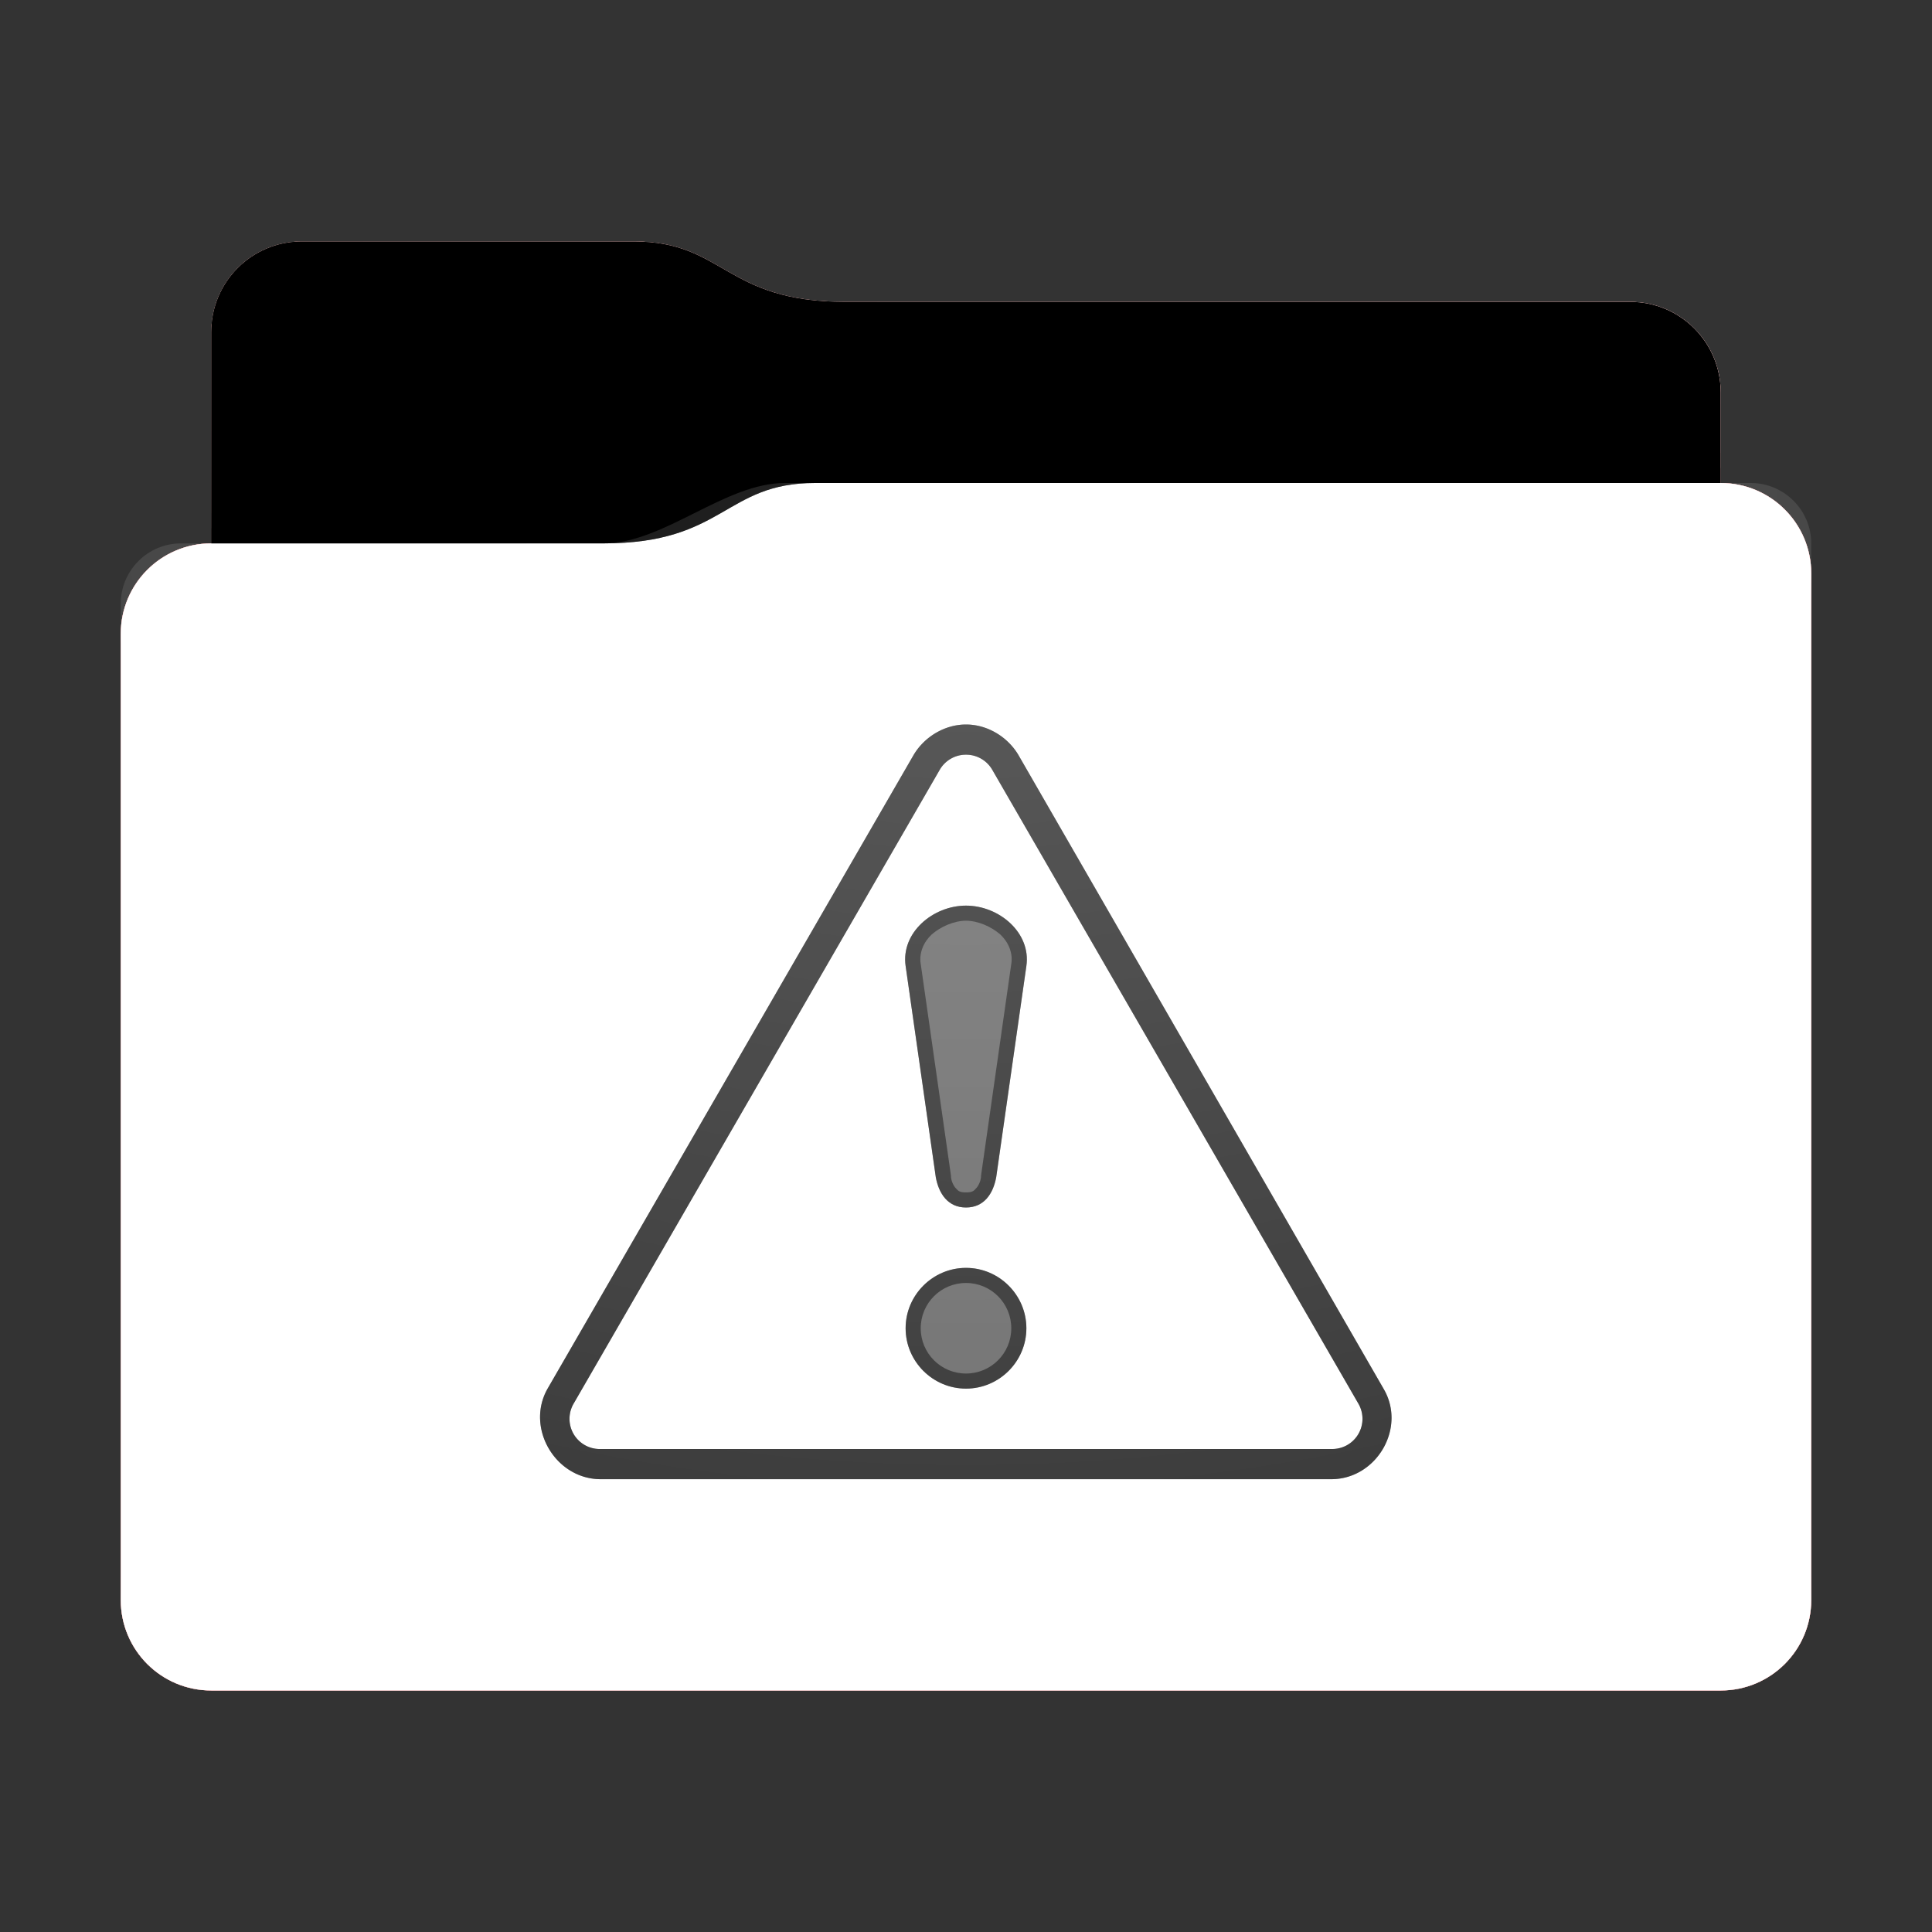 <svg height="64" version="1.1" width="64" xmlns="http://www.w3.org/2000/svg" xmlns:svg="http://www.w3.org/2000/svg" xmlns:xlink="http://www.w3.org/1999/xlink">
<rect width="100%" height="100%" fill="#333333" stroke="none"/>
<defs id="primary-definitions">
<style id="current-color-scheme" type="text/css">
      .ColorScheme-Text           { color:#fff; }
      .ColorScheme-Background     { color:#111; }
      .ColorScheme-Highlight      { color:#3daefd; }
      .ColorScheme-ViewBackground { color:#000; }
      .ColorScheme-PositiveText   { color:#27ae60; }
      .ColorScheme-NeutralText    { color:#f67400; }
      .ColorScheme-NegativeText   { color:#da4453; }
    </style>
<style id="extended-color-scheme" type="text/css">
      .ExScheme-Black     { color:#3e3e3e; }
      .ExScheme-White     { color:#fcfcfc; }
      .ExScheme-Grey-1    { color:#cfd5d5; }
      .ExScheme-Grey-2    { color:#909c9c; }
      .ExScheme-Grey-3    { color:#536161; }
      .ExScheme-Red-1     { color:#ffafa5; }
      .ExScheme-Red-2     { color:#bf4231; }
      .ExScheme-Red-3     { color:#4d2f2b; }
      .ExScheme-Green-1   { color:#abf9c7; }
      .ExScheme-Green-2   { color:#3bb566; }
      .ExScheme-Green-3   { color:#377d50; }
      .ExScheme-Blue-1    { color:#abdaf9; }
      .ExScheme-Blue-2    { color:#3daefd; }
      .ExScheme-Blue-3    { color:#2b3c4d; }
      .ExScheme-Yellow-1  { color:#faffa5; }
      .ExScheme-Yellow-2  { color:#cac726; }
      .ExScheme-Yellow-3  { color:#4b4d2b; }
      .ExScheme-Orange-1  { color:#ffdaa5; }
      .ExScheme-Orange-2  { color:#ff9701; }
      .ExScheme-Orange-3  { color:#4d372b; }
      .ExScheme-Brown-1   { color:#e9d6bb; }
      .ExScheme-Brown-2   { color:#997657; }
      .ExScheme-Brown-3   { color:#433a35; }
      .ExScheme-Purple-1  { color:#e2abf9; }
      .ExScheme-Purple-2  { color:#b401ff; }
      .ExScheme-Purple-3  { color:#432b4d; }
      .ExScheme-Cyan-1    { color:#b2f2e6; }
      .ExScheme-Cyan-2    { color:#31bfa6; }
      .ExScheme-Cyan-3    { color:#2b4d47; }
      .ExScheme-Magenta-1 { color:#f8a6d8; }
      .ExScheme-Magenta-2 { color:#f00091; }
      .ExScheme-Magenta-3 { color:#770048; }
    </style>
<linearGradient id="upr">
<stop offset="0"/>
<stop offset="1" stop-opacity="0"/>
</linearGradient>
<linearGradient id="ups">
<stop offset="0" stop-color="#fff"/>
<stop offset="1" stop-color="#fff" stop-opacity="0"/>
</linearGradient>
<style class="toggle-enable-crease" type="text/css">
        .folder-crease { display: none; }
    </style><style class="toggle-manilla-folders" type="text/css">
        .folder-manilla { display: none; }
    </style><radialGradient cx=".5" cy="0" id="upt" r="1" xlink:href="#ups"/><linearGradient id="upu" xlink:href="#upr" y1="1" y2=".5"/><path d="M 10,8 C 8.34,8 7,9.34 7,11 v 7 c -1.66,0 -3,1.34 -3,3 v 32 c 0,1.66 1.34,3 3,3 h 50 c 1.66,0 3,-1.34 3,-3 V 26 21 19 c 0,-1.66 -1.34,-3 -3,-3 v -3 c 0,-1.66 -1.34,-3 -3,-3 H 28 C 24,10 24,8 21,8 Z" id="upv"></path><path d="m 16,3 c -.7,6.05e-4 -1.37,.4 -1.73,1 L 2.14,25 C 1.4,26.3 2.4,28 3.9,28 H 28.1 c 1.5,-0 2.5,-1.7 1.73,-3 L 17.73,4 C 17.37,3.4 16.7,3 16,3 Z m 0,1 a 1,1 0 0 1 .87,.5 L 29,25.5 a 1,1 0 0 1 -.87,1.5 H 3.9 A 1,1 0 0 1 3,25.5 L 15.13,4.5 A 1,1 0 0 1 16,4 Z" id="upw" opacity=".6"></path><path d="M 10,8 C 8.34,8 7,9.34 7,11 v 7 h 13 c 4,0 4,-2 7,-2 h 30 v -3 c 0,-1.66 -1.34,-3 -3,-3 H 28 C 24,10 24,8 21,8 Z" id="upx"></path></defs>
<g id="content" transform="translate(0,0)"><use class="folder-manilla ExScheme-Brown-1" fill="currentColor" href="#upv"></use><use class="toggle-manilla-folders ColorScheme-NegativeText" fill="currentColor" href="#upv" id="primary-color"></use><use class="ColorScheme-Text" fill="currentColor" href="#upv" opacity=".1"></use><g id="emblem" transform="translate(16,21)"><use class="ColorScheme-Background" fill="currentColor" href="#upw"></use><path class="ColorScheme-Background" d="m 16,9 c -1.1,0 -2.16,.9 -2,2 l 1,7 c .1,.54 .4,1 1,1 .6,0 .9,-.46 1,-1 l 1,-7 C 18.16,9.9 17.1,9 16,9 Z m 0,12 c -1.1,0 -2,.9 -2,2 -1.5e-5,1.1 .9,2 2,2 1.1,0 2,-.9 2,-2 C 18,21.9 17.1,21 16,21 Z" fill="currentColor" opacity=".6"/><path class="ColorScheme-Background" d="M 16 9 C 14.9 9 13.84 9.9 14 11 L 15 18 C 15.1 18.54 15.4 19 16 19 C 16.6 19 16.9 18.54 17 18 L 18 11 C 18.16 9.9 17.1 9 16 9 z M 16 9.5 C 16.4 9.5 16.84 9.7 17.13 9.95 C 17.4 10.2 17.56 10.56 17.5 10.93 L 16.5 17.93 C 16.5 18.13 16.4 18.3 16.33 18.37 C 16.25 18.46 16.2 18.5 16 18.5 C 15.8 18.5 15.75 18.46 15.67 18.37 C 15.6 18.3 15.5 18.13 15.5 17.93 L 14.5 10.93 C 14.44 10.56 14.6 10.2 14.87 9.95 C 15.16 9.7 15.6 9.5 16 9.5 z M 16 21 C 14.9 21 14 21.9 14 23 C 14 24.1 14.9 25 16 25 C 17.1 25 18 24.1 18 23 C 18 21.9 17.1 21 16 21 z M 16 21.5 C 16.83 21.5 17.5 22.17 17.5 23 C 17.5 23.83 16.83 24.5 16 24.5 C 15.17 24.5 14.5 23.83 14.5 23 C 14.5 22.17 15.17 21.5 16 21.5 z " fill="currentColor" opacity=".6"/><use class="ColorScheme-Background" fill="currentColor" href="#upw"></use></g><use href="#upx" opacity=".4"></use><use class="toggle-flat-design" fill="url(#upu)" href="#upx" opacity=".1"></use><path class="toggle-flat-design" d="m 26,16 c -2,0 -4,2 -6,2 H 6 c -1.11,0 -2,.9 -2,2 v 34 c 0,1.1 .9,2 2,2 h 52 c 1.1,0 2,-.9 2,-2 V 18 c 0,-1.1 -.9,-2 -2,-2 z" fill="url(#upt)" opacity=".2"/><path class="folder-crease " d="m 4,44 v 2 h 9 c .55,0 1,-.45 1,-1 0,-.55 -.45,-1 -1,-1 z m 47,0 c -.55,0 -1,.45 -1,1 0,.55 .45,1 1,1 h 9 v -2 z" opacity=".4"/><path class="ColorScheme-Text" d="m 4,52 v 1 c 0,1.66 1.34,3 3,3 h 50 c 1.66,0 3,-1.34 3,-3 v -1 c 0,1.66 -1.34,3 -3,3 H 7 C 5.34,55 4,53.66 4,52 Z" fill="currentColor" opacity=".1"/><path class="ColorScheme-Text" d="M 4,52.5 V 53 c 0,1.66 1.34,3 3,3 h 50 c 1.66,0 3,-1.34 3,-3 v -0.5 c 0,1.66 -1.34,3 -3,3 H 7 c -1.66,0 -3,-1.34 -3,-3 z" fill="currentColor" opacity=".2"/><path d="m 27,16 c -3,0 -3,2 -7,2 H 7 c -1.66,0 -3,1.34 -3,3 v 1 c 0,-1.66 1.34,-3 3,-3 h 13 c 4,0 4,-2 7,-2 h 30 c 1.66,0 3,1.34 3,3 v -1 c 0,-1.66 -1.34,-3 -3,-3 z" fill="#fff" opacity=".1"/><path d="m 27,16 c -3,0 -3,2 -7,2 H 7 c -1.66,0 -3,1.34 -3,3 v 0.5 c 0,-1.66 1.34,-3 3,-3 h 13 c 4,0 4,-2 7,-2 h 30 c 1.66,0 3,1.34 3,3 V 19 c 0,-1.66 -1.34,-3 -3,-3 z" fill="#fff" opacity=".2"/><path d="m 27,15 c -3,0 -3,2 -7,2 H 7 v 1 h 13 c 4,0 4,-2 7,-2 h 30 v -1 z" opacity=".1"/><path d="m 27,15.5 c -3,0 -3,2 -7,2 H 7 V 18 h 13 c 4,0 4,-2 7,-2 h 30 v -0.5 z" opacity=".2"/></g>
</svg>